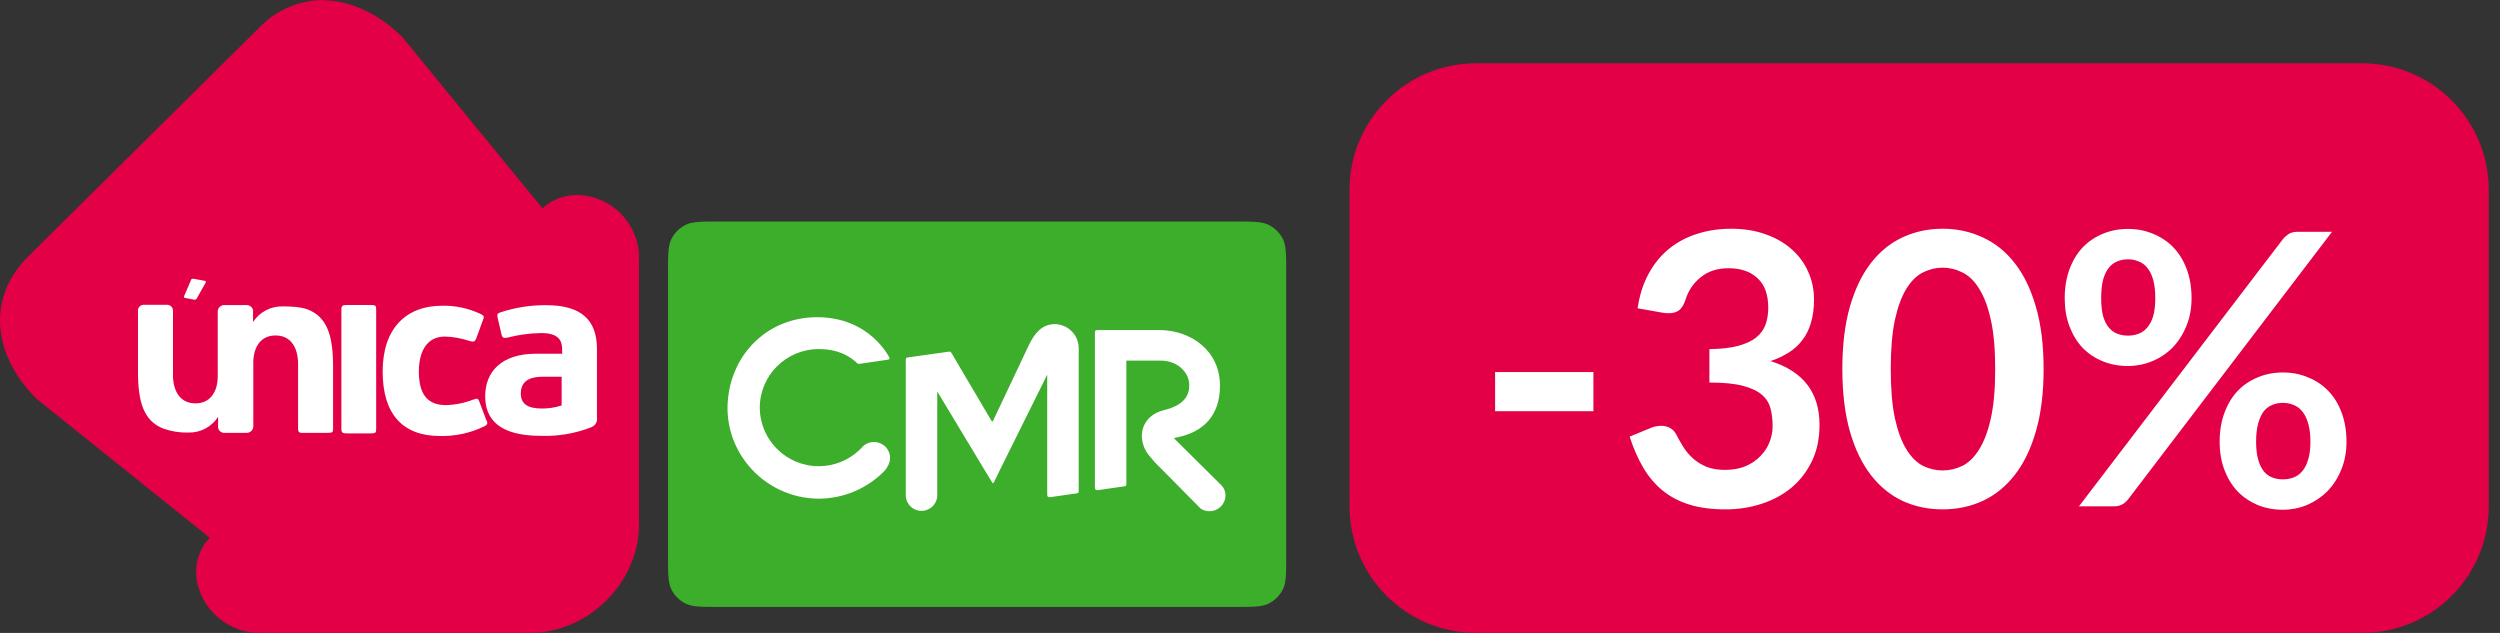 <svg width="79" height="20" viewBox="0 0 79 20" fill="none" xmlns="http://www.w3.org/2000/svg">
<rect x="0" y="0" width="79" height="20" fill="#333333" stroke="none"/>
<path d="M10.196 0.008C11.103 0.008 12 0.465 12.712 1.17L17.141 6.584C17.441 6.31 17.835 6.158 18.245 6.16C19.325 6.188 20.188 7.06 20.193 8.131V16.571C20.193 18.402 18.599 20 16.743 20H8.208C6.587 20 5.579 18.12 6.628 16.992L1.157 12.605C-0.099 11.363 -0.547 9.529 0.912 8.083L8.176 0.889C8.699 0.332 9.43 0.011 10.198 0" fill="#E40046"/>
<path fill-rule="evenodd" clip-rule="evenodd" d="M6.137 9.47L5.844 9.414H5.844C5.807 9.402 5.807 9.389 5.819 9.357L6.038 8.844C6.055 8.803 6.076 8.806 6.104 8.81C6.114 8.811 6.124 8.812 6.136 8.812L6.476 8.875C6.501 8.884 6.518 8.902 6.501 8.928L6.21 9.444C6.184 9.47 6.172 9.47 6.137 9.47H6.137ZM9.712 9.774C9.459 9.687 9.119 9.682 8.928 9.682C8.551 9.675 8.199 9.862 7.996 10.176V9.802C7.976 9.705 7.887 9.636 7.786 9.64H7.087C6.974 9.639 6.882 9.729 6.88 9.841V9.843V11.92C6.88 12.256 6.722 12.746 6.181 12.746C5.408 12.746 5.466 11.823 5.466 11.823V9.802C5.458 9.701 5.37 9.626 5.268 9.631H4.556C4.454 9.624 4.366 9.699 4.359 9.799C4.358 9.813 4.359 9.826 4.36 9.839L4.36 9.839V11.736C4.36 12.702 4.539 13.309 5.173 13.547C5.426 13.636 5.693 13.677 5.96 13.669C6.337 13.676 6.689 13.488 6.892 13.173V13.517C6.909 13.615 6.999 13.685 7.099 13.679H7.798C7.911 13.678 8.003 13.588 8.005 13.476V11.431C8.005 11.092 8.159 10.601 8.704 10.601C9.475 10.601 9.419 11.524 9.419 11.524V13.549C9.419 13.632 9.444 13.667 9.503 13.678H10.367C10.509 13.678 10.525 13.655 10.525 13.544V11.588C10.525 10.621 10.346 10.014 9.712 9.774ZM10.949 13.695H11.722C11.867 13.695 11.887 13.672 11.887 13.561V9.772C11.887 9.661 11.867 9.638 11.722 9.638H10.949C10.837 9.638 10.788 9.661 10.788 9.772V13.561C10.788 13.672 10.837 13.695 10.949 13.695ZM18.703 13.494C18.193 13.696 17.647 13.791 17.098 13.773C15.736 13.773 15.332 13.217 15.332 12.52C15.332 11.747 15.847 11.178 16.931 11.178H17.765V11.057C17.765 10.78 17.674 10.525 17.105 10.525C16.745 10.53 16.387 10.578 16.039 10.668C15.908 10.698 15.871 10.668 15.848 10.571L15.726 10.045C15.696 9.932 15.726 9.904 15.803 9.874C16.274 9.717 16.767 9.639 17.263 9.644C18.361 9.644 18.864 10.105 18.864 11.028V13.202C18.882 13.324 18.816 13.442 18.703 13.492V13.494ZM17.156 11.905C16.879 11.905 16.457 11.956 16.457 12.436C16.457 12.789 16.716 12.909 17.119 12.909C17.332 12.912 17.545 12.879 17.748 12.812V11.905H17.156L17.156 11.905ZM14.952 12.629C15.083 12.578 15.111 12.587 15.15 12.698L15.362 13.261C15.416 13.36 15.423 13.411 15.306 13.471C14.872 13.683 14.393 13.788 13.909 13.778C12.721 13.778 12.092 13.085 12.092 11.738C12.092 10.39 12.819 9.661 13.976 9.661C14.39 9.654 14.8 9.741 15.174 9.915C15.304 9.975 15.309 10.005 15.257 10.125L15.046 10.704C14.994 10.815 14.955 10.808 14.813 10.768C14.571 10.688 14.318 10.643 14.062 10.635C13.464 10.635 13.236 11.144 13.236 11.737C13.236 12.33 13.415 12.801 14.084 12.801C14.382 12.795 14.677 12.736 14.955 12.626L14.952 12.629Z" fill="white"/>
<path d="M21.11 8.6C21.11 8.04 21.11 7.76 21.22 7.546C21.316 7.358 21.47 7.205 21.659 7.109C21.874 7 22.156 7 22.719 7H39.036C39.599 7 39.88 7 40.095 7.109C40.284 7.205 40.438 7.358 40.535 7.546C40.644 7.76 40.644 8.04 40.644 8.6V17.579C40.644 18.139 40.644 18.419 40.535 18.633C40.438 18.822 40.284 18.974 40.095 19.07C39.88 19.179 39.599 19.179 39.036 19.179H22.719C22.156 19.179 21.874 19.179 21.659 19.07C21.47 18.974 21.316 18.822 21.22 18.633C21.11 18.419 21.11 18.139 21.11 17.579V8.6Z" fill="#3DAE2B"/>
<path d="M38.582 15.321L37.993 14.737L37.093 13.844L37.21 13.818C38.012 13.652 38.551 13.149 38.551 12.185C38.551 11.059 37.603 10.434 36.654 10.431H34.674C34.655 10.433 34.637 10.437 34.619 10.446C34.605 10.454 34.599 10.476 34.599 10.513V15.419C34.605 15.453 34.615 15.474 34.629 15.48C34.652 15.489 34.675 15.49 34.698 15.486H34.71L35.533 15.367C35.546 15.366 35.56 15.361 35.572 15.355C35.587 15.346 35.593 15.323 35.593 15.289V11.396H36.693C37.167 11.396 37.581 11.731 37.581 12.176C37.581 12.621 37.25 12.846 36.781 12.961C36.311 13.074 36.084 13.415 36.082 13.774C36.086 14.021 36.182 14.257 36.35 14.439C36.432 14.544 36.522 14.643 36.619 14.737C36.621 14.739 36.624 14.741 36.627 14.743L37.944 16.074C38.026 16.127 38.122 16.154 38.22 16.154C38.496 16.155 38.721 15.935 38.725 15.661C38.727 15.534 38.676 15.411 38.583 15.323M27.892 14.048C27.809 13.996 27.713 13.967 27.614 13.967C27.477 13.967 27.348 14.023 27.254 14.121C27.226 14.156 27.161 14.216 27.136 14.239C26.794 14.556 26.342 14.732 25.873 14.732C24.844 14.731 24.011 13.902 24.009 12.878C24.013 11.857 24.846 11.031 25.873 11.031C26.214 11.031 26.68 11.092 27.09 11.479C27.095 11.484 27.099 11.487 27.105 11.489C27.126 11.5 27.15 11.502 27.173 11.496L28.053 11.367C28.142 11.354 28.099 11.287 28.099 11.287C27.942 11.004 27.291 10.01 25.785 10.024C24.194 10.04 23.004 11.28 22.989 12.894C22.991 13.572 23.235 14.227 23.678 14.742C24.225 15.384 25.027 15.755 25.873 15.758C26.665 15.755 27.42 15.433 27.967 14.863C27.997 14.825 28.023 14.785 28.046 14.742C28.098 14.66 28.125 14.564 28.127 14.467C28.125 14.298 28.038 14.142 27.895 14.05M33.337 10.242C32.926 10.242 32.691 10.532 32.509 10.911L31.385 13.289C31.385 13.289 31.374 13.318 31.357 13.318C31.339 13.318 31.326 13.289 31.326 13.289L30.366 11.663L30.069 11.157C30.052 11.129 30.034 11.113 30.017 11.112C30.008 11.111 29.998 11.111 29.989 11.112L28.677 11.296C28.665 11.299 28.652 11.303 28.642 11.31C28.63 11.317 28.623 11.34 28.623 11.376V15.662C28.63 15.93 28.851 16.144 29.12 16.144C29.389 16.143 29.61 15.93 29.617 15.662V12.369L31.047 14.743L31.354 15.249C31.359 15.26 31.369 15.267 31.38 15.268C31.394 15.268 31.403 15.249 31.403 15.249L31.651 14.743L33.092 11.839V15.642C33.097 15.675 33.107 15.696 33.124 15.703C33.142 15.71 33.162 15.712 33.182 15.71H33.188L34.019 15.591C34.035 15.59 34.05 15.585 34.065 15.578C34.081 15.568 34.084 15.548 34.087 15.517V10.991C34.079 10.579 33.745 10.249 33.332 10.242" fill="white"/>
<path d="M42.645 6C42.645 3.791 44.435 2 46.645 2H74.644C76.854 2 78.644 3.791 78.644 6V16C78.644 18.209 76.854 20 74.644 20H46.645C44.435 20 42.645 18.209 42.645 16V6Z" fill="#E40046"/>
<path d="M47.245 11.758H50.352V12.994H47.245V11.758ZM54.707 7.228C55.107 7.228 55.467 7.286 55.787 7.402C56.111 7.514 56.387 7.672 56.615 7.876C56.843 8.076 57.017 8.312 57.137 8.584C57.261 8.856 57.323 9.15 57.323 9.466C57.323 9.742 57.291 9.986 57.227 10.198C57.167 10.406 57.077 10.588 56.957 10.744C56.841 10.9 56.697 11.032 56.525 11.14C56.357 11.248 56.165 11.338 55.949 11.41C56.469 11.574 56.857 11.824 57.113 12.16C57.369 12.496 57.497 12.918 57.497 13.426C57.497 13.858 57.417 14.24 57.257 14.572C57.097 14.904 56.881 15.184 56.609 15.412C56.337 15.636 56.021 15.806 55.661 15.922C55.305 16.038 54.927 16.096 54.527 16.096C54.091 16.096 53.711 16.046 53.387 15.946C53.063 15.846 52.781 15.698 52.541 15.502C52.301 15.306 52.097 15.066 51.929 14.782C51.761 14.498 51.617 14.17 51.497 13.798L52.151 13.528C52.263 13.48 52.377 13.456 52.493 13.456C52.597 13.456 52.689 13.478 52.769 13.522C52.853 13.566 52.917 13.63 52.961 13.714C53.033 13.854 53.111 13.992 53.195 14.128C53.283 14.264 53.387 14.386 53.507 14.494C53.627 14.598 53.767 14.684 53.927 14.752C54.091 14.816 54.285 14.848 54.509 14.848C54.761 14.848 54.981 14.808 55.169 14.728C55.357 14.644 55.513 14.536 55.637 14.404C55.765 14.272 55.859 14.126 55.919 13.966C55.983 13.802 56.015 13.638 56.015 13.474C56.015 13.266 55.993 13.078 55.949 12.91C55.905 12.738 55.813 12.592 55.673 12.472C55.533 12.352 55.331 12.258 55.067 12.19C54.807 12.122 54.457 12.088 54.017 12.088V11.032C54.381 11.028 54.683 10.994 54.923 10.93C55.163 10.866 55.353 10.778 55.493 10.666C55.637 10.55 55.737 10.412 55.793 10.252C55.849 10.092 55.877 9.916 55.877 9.724C55.877 9.312 55.765 9.002 55.541 8.794C55.317 8.582 55.011 8.476 54.623 8.476C54.271 8.476 53.979 8.57 53.747 8.758C53.515 8.942 53.353 9.18 53.261 9.472C53.213 9.624 53.147 9.734 53.063 9.802C52.979 9.866 52.869 9.898 52.733 9.898C52.669 9.898 52.601 9.892 52.529 9.88L51.749 9.742C51.809 9.326 51.925 8.962 52.097 8.65C52.269 8.334 52.483 8.072 52.739 7.864C52.999 7.652 53.295 7.494 53.627 7.39C53.963 7.282 54.323 7.228 54.707 7.228ZM64.578 11.662C64.578 12.418 64.496 13.076 64.332 13.636C64.172 14.192 63.948 14.652 63.66 15.016C63.376 15.38 63.038 15.652 62.646 15.832C62.258 16.008 61.838 16.096 61.386 16.096C60.934 16.096 60.514 16.008 60.126 15.832C59.742 15.652 59.408 15.38 59.124 15.016C58.84 14.652 58.618 14.192 58.458 13.636C58.298 13.076 58.218 12.418 58.218 11.662C58.218 10.902 58.298 10.244 58.458 9.688C58.618 9.132 58.84 8.672 59.124 8.308C59.408 7.944 59.742 7.674 60.126 7.498C60.514 7.318 60.934 7.228 61.386 7.228C61.838 7.228 62.258 7.318 62.646 7.498C63.038 7.674 63.376 7.944 63.66 8.308C63.948 8.672 64.172 9.132 64.332 9.688C64.496 10.244 64.578 10.902 64.578 11.662ZM63.048 11.662C63.048 11.034 63.002 10.514 62.91 10.102C62.818 9.69 62.694 9.362 62.538 9.118C62.386 8.874 62.21 8.704 62.01 8.608C61.81 8.508 61.602 8.458 61.386 8.458C61.174 8.458 60.968 8.508 60.768 8.608C60.572 8.704 60.398 8.874 60.246 9.118C60.094 9.362 59.972 9.69 59.88 10.102C59.792 10.514 59.748 11.034 59.748 11.662C59.748 12.29 59.792 12.81 59.88 13.222C59.972 13.634 60.094 13.962 60.246 14.206C60.398 14.45 60.572 14.622 60.768 14.722C60.968 14.818 61.174 14.866 61.386 14.866C61.602 14.866 61.81 14.818 62.01 14.722C62.21 14.622 62.386 14.45 62.538 14.206C62.694 13.962 62.818 13.634 62.91 13.222C63.002 12.81 63.048 12.29 63.048 11.662ZM69.253 9.424C69.253 9.752 69.197 10.048 69.085 10.312C68.977 10.576 68.831 10.802 68.647 10.99C68.463 11.174 68.249 11.316 68.005 11.416C67.761 11.516 67.507 11.566 67.243 11.566C66.955 11.566 66.689 11.516 66.445 11.416C66.201 11.316 65.989 11.174 65.809 10.99C65.633 10.802 65.495 10.576 65.395 10.312C65.295 10.048 65.245 9.752 65.245 9.424C65.245 9.088 65.295 8.784 65.395 8.512C65.495 8.24 65.633 8.01 65.809 7.822C65.989 7.634 66.201 7.49 66.445 7.39C66.689 7.286 66.955 7.234 67.243 7.234C67.531 7.234 67.797 7.286 68.041 7.39C68.289 7.49 68.503 7.634 68.683 7.822C68.863 8.01 69.003 8.24 69.103 8.512C69.203 8.784 69.253 9.088 69.253 9.424ZM68.107 9.424C68.107 9.192 68.085 8.998 68.041 8.842C67.997 8.686 67.935 8.56 67.855 8.464C67.779 8.368 67.687 8.3 67.579 8.26C67.475 8.216 67.363 8.194 67.243 8.194C67.123 8.194 67.011 8.216 66.907 8.26C66.803 8.3 66.713 8.368 66.637 8.464C66.561 8.56 66.501 8.686 66.457 8.842C66.417 8.998 66.397 9.192 66.397 9.424C66.397 9.648 66.417 9.836 66.457 9.988C66.501 10.136 66.561 10.256 66.637 10.348C66.713 10.44 66.803 10.506 66.907 10.546C67.011 10.586 67.123 10.606 67.243 10.606C67.363 10.606 67.475 10.586 67.579 10.546C67.687 10.506 67.779 10.44 67.855 10.348C67.935 10.256 67.997 10.136 68.041 9.988C68.085 9.836 68.107 9.648 68.107 9.424ZM72.139 7.558C72.187 7.498 72.247 7.444 72.319 7.396C72.391 7.348 72.491 7.324 72.619 7.324H73.693L67.249 15.778C67.201 15.842 67.139 15.896 67.063 15.94C66.991 15.98 66.903 16 66.799 16H65.695L72.139 7.558ZM74.149 13.96C74.149 14.288 74.093 14.584 73.981 14.848C73.873 15.112 73.727 15.338 73.543 15.526C73.359 15.71 73.145 15.854 72.901 15.958C72.657 16.058 72.403 16.108 72.139 16.108C71.851 16.108 71.585 16.058 71.341 15.958C71.097 15.854 70.885 15.71 70.705 15.526C70.529 15.338 70.391 15.112 70.291 14.848C70.191 14.584 70.141 14.288 70.141 13.96C70.141 13.624 70.191 13.32 70.291 13.048C70.391 12.776 70.529 12.546 70.705 12.358C70.885 12.17 71.097 12.026 71.341 11.926C71.585 11.822 71.851 11.77 72.139 11.77C72.427 11.77 72.693 11.822 72.937 11.926C73.185 12.026 73.399 12.17 73.579 12.358C73.759 12.546 73.899 12.776 73.999 13.048C74.099 13.32 74.149 13.624 74.149 13.96ZM73.009 13.96C73.009 13.728 72.985 13.534 72.937 13.378C72.893 13.222 72.831 13.096 72.751 13C72.675 12.904 72.583 12.836 72.475 12.796C72.371 12.752 72.259 12.73 72.139 12.73C72.019 12.73 71.907 12.752 71.803 12.796C71.699 12.836 71.609 12.904 71.533 13C71.461 13.096 71.403 13.222 71.359 13.378C71.315 13.534 71.293 13.728 71.293 13.96C71.293 14.184 71.315 14.372 71.359 14.524C71.403 14.676 71.461 14.798 71.533 14.89C71.609 14.982 71.699 15.048 71.803 15.088C71.907 15.128 72.019 15.148 72.139 15.148C72.259 15.148 72.371 15.128 72.475 15.088C72.583 15.048 72.675 14.982 72.751 14.89C72.831 14.798 72.893 14.676 72.937 14.524C72.985 14.372 73.009 14.184 73.009 13.96Z" fill="white"/>
</svg>
